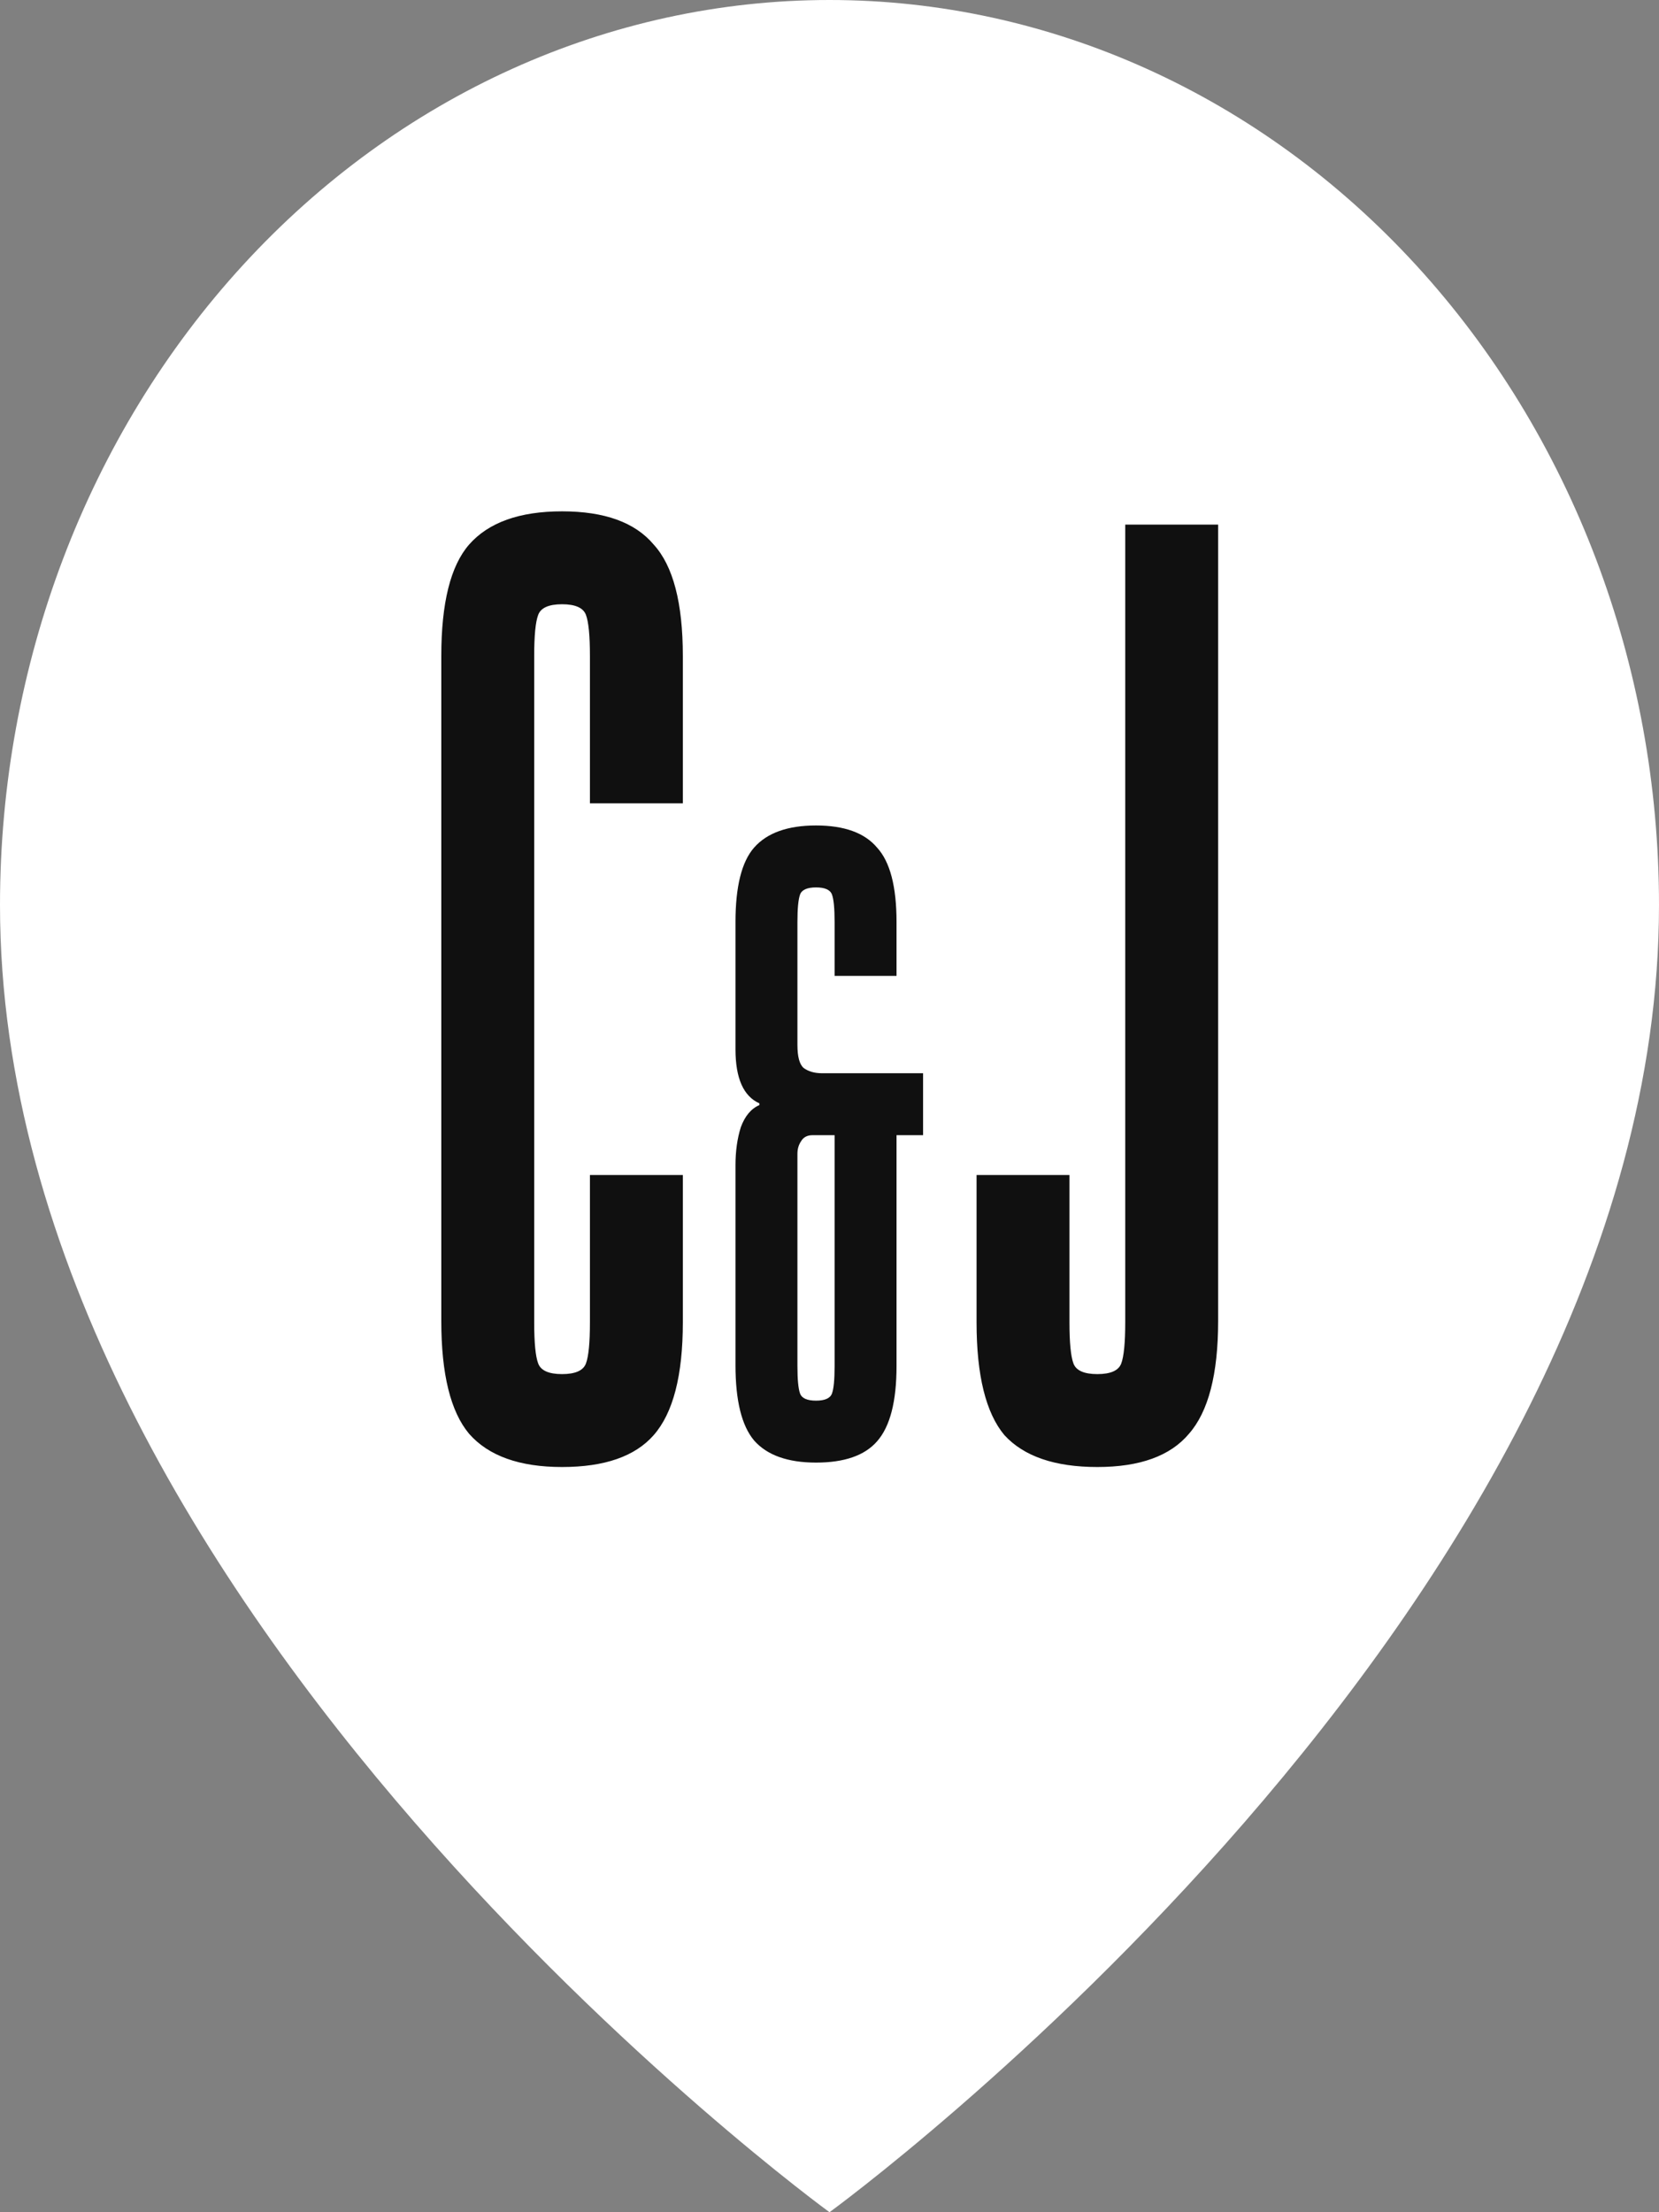 <svg width="42" height="56" viewBox="0 0 42 56" fill="none" xmlns="http://www.w3.org/2000/svg">
<rect x="0" y="0" width="42" height="56" fill="#808080" stroke="none"/>
<path d="M42 22.909C42 40.727 21 56 21 56C21 56 0 40.727 0 22.909C8.29927e-08 16.833 2.212 11.006 6.151 6.71C10.089 2.414 15.431 0 21 0C26.57 0 31.911 2.414 35.849 6.71C39.788 11.006 42 16.833 42 22.909Z" fill="white"/>
<path d="M13.524 33.474C13.524 33.989 13.557 34.336 13.625 34.515C13.692 34.694 13.893 34.784 14.229 34.784C14.565 34.784 14.767 34.694 14.834 34.515C14.901 34.336 14.935 33.989 14.935 33.474V29.744H17.287V33.474C17.287 34.818 17.041 35.77 16.548 36.33C16.077 36.867 15.305 37.136 14.229 37.136C13.154 37.136 12.37 36.856 11.877 36.296C11.407 35.736 11.172 34.784 11.172 33.44V16.606C11.172 15.262 11.407 14.322 11.877 13.784C12.37 13.224 13.154 12.944 14.229 12.944C15.305 12.944 16.077 13.224 16.548 13.784C17.041 14.322 17.287 15.262 17.287 16.606V20.336H14.935V16.606C14.935 16.091 14.901 15.744 14.834 15.565C14.767 15.386 14.565 15.296 14.229 15.296C13.893 15.296 13.692 15.386 13.625 15.565C13.557 15.744 13.524 16.091 13.524 16.606V33.474ZM23.369 27.168V28.736H22.697V34.582C22.697 35.478 22.533 36.113 22.204 36.486C21.891 36.845 21.375 37.024 20.659 37.024C19.942 37.024 19.419 36.837 19.091 36.464C18.777 36.091 18.62 35.456 18.62 34.56V29.498C18.62 29.139 18.665 28.818 18.755 28.534C18.859 28.251 19.016 28.064 19.225 27.974V27.93C18.822 27.75 18.62 27.295 18.62 26.563V23.338C18.62 22.442 18.777 21.814 19.091 21.456C19.419 21.083 19.942 20.896 20.659 20.896C21.375 20.896 21.891 21.083 22.204 21.456C22.533 21.814 22.697 22.442 22.697 23.338V24.704H21.129V23.338C21.129 22.994 21.107 22.763 21.062 22.643C21.017 22.524 20.883 22.464 20.659 22.464C20.435 22.464 20.3 22.524 20.255 22.643C20.211 22.763 20.188 22.994 20.188 23.338V26.451C20.188 26.75 20.241 26.944 20.345 27.034C20.465 27.123 20.621 27.168 20.815 27.168H23.369ZM21.129 28.736H20.569C20.435 28.736 20.338 28.788 20.278 28.893C20.218 28.982 20.188 29.087 20.188 29.206V34.582C20.188 34.926 20.211 35.157 20.255 35.277C20.3 35.396 20.435 35.456 20.659 35.456C20.883 35.456 21.017 35.396 21.062 35.277C21.107 35.157 21.129 34.926 21.129 34.582V28.736ZM30.839 13.28V33.44C30.839 34.784 30.592 35.736 30.099 36.296C29.629 36.856 28.856 37.136 27.781 37.136C26.706 37.136 25.922 36.867 25.429 36.33C24.959 35.77 24.723 34.818 24.723 33.474V29.744H27.075V33.474C27.075 33.989 27.109 34.336 27.176 34.515C27.243 34.694 27.445 34.784 27.781 34.784C28.117 34.784 28.319 34.694 28.386 34.515C28.453 34.336 28.487 33.989 28.487 33.474V13.28H30.839Z" fill="#101010"/>
</svg>
